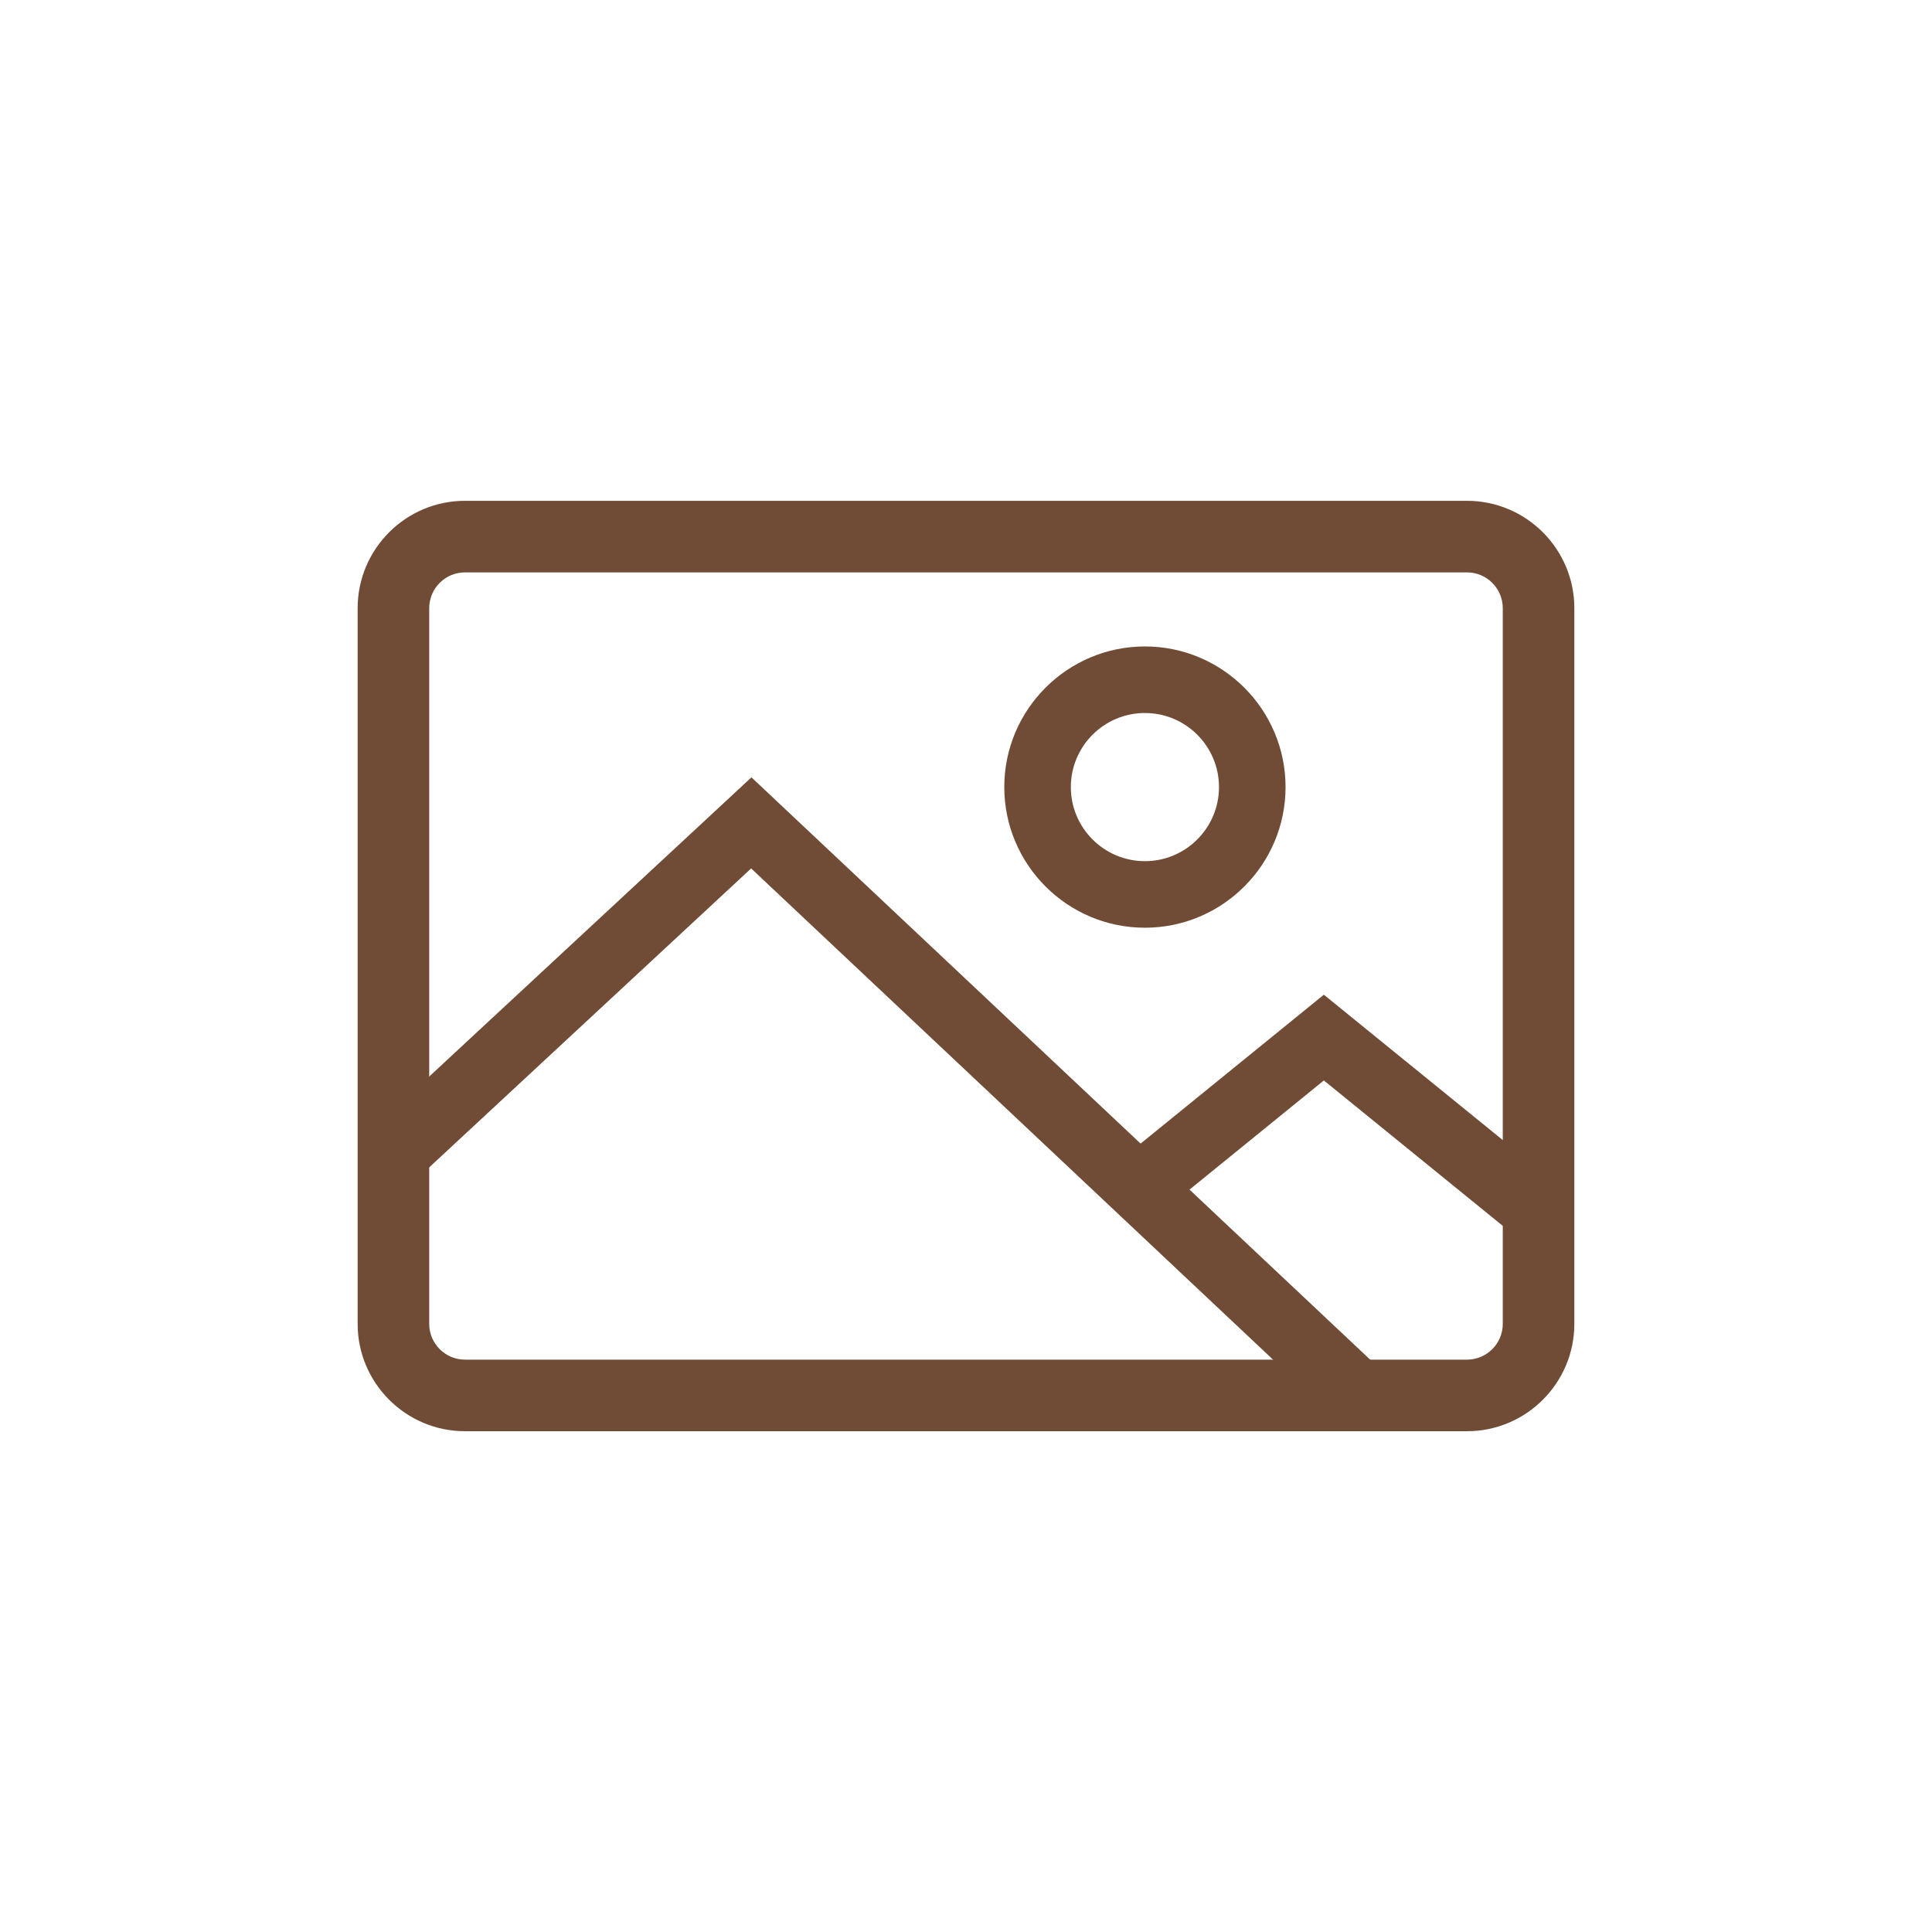 <?xml version="1.0" encoding="UTF-8"?>
<svg width="752pt" height="752pt" version="1.1" viewBox="0 0 752 752" xmlns="http://www.w3.org/2000/svg">
 <defs>
  <clipPath id="a">
   <path d="m139.21 194h473.58v364h-473.58z"/>
  </clipPath>
 </defs>
 <g clip-path="url(#a)">
  <path d="m571 557.08h-390.01c-23.035 0-41.785-18.75-41.785-41.789v-278.57c0-23.039 18.75-41.789 41.785-41.789h390.01c23.039 0 41.789 18.75 41.789 41.789v278.57c0 23.039-18.75 41.789-41.789 41.789zm-390.01-334.29c-7.688 0-13.926 6.254-13.926 13.93v278.57c0 7.676 6.238 13.93 13.926 13.93h390.01c7.691 0 13.93-6.254 13.93-13.93v-278.57c0-7.676-6.238-13.93-13.93-13.93z" fill="#704c36" fill-rule="evenodd"/>
 </g>
 <path d="m445.64 361.1c-30.184 0-54.738-24.559-54.738-54.742 0-30.184 24.555-54.738 54.738-54.738 30.184 0 54.742 24.555 54.742 54.738 0 30.184-24.559 54.742-54.742 54.742zm0-83.574c-15.906 0-28.832 12.926-28.832 28.832 0 15.91 12.926 28.836 28.832 28.836s28.832-12.926 28.832-28.836c0-15.906-12.926-28.832-28.832-28.832z" fill="#704c36" fill-rule="evenodd"/>
 <path d="m520.33 552.58-227.96-214.56-130.41 121.1-17.633-18.984 148.16-137.57 245.62 231.16-17.773 18.859" fill="#704c36" fill-rule="evenodd"/>
 <path d="m590.73 481.86-75.441-61.312-63.781 51.828-16.352-20.098 80.133-65.105 91.793 74.574-16.352 20.113" fill="#704c36" fill-rule="evenodd"/>
</svg>
